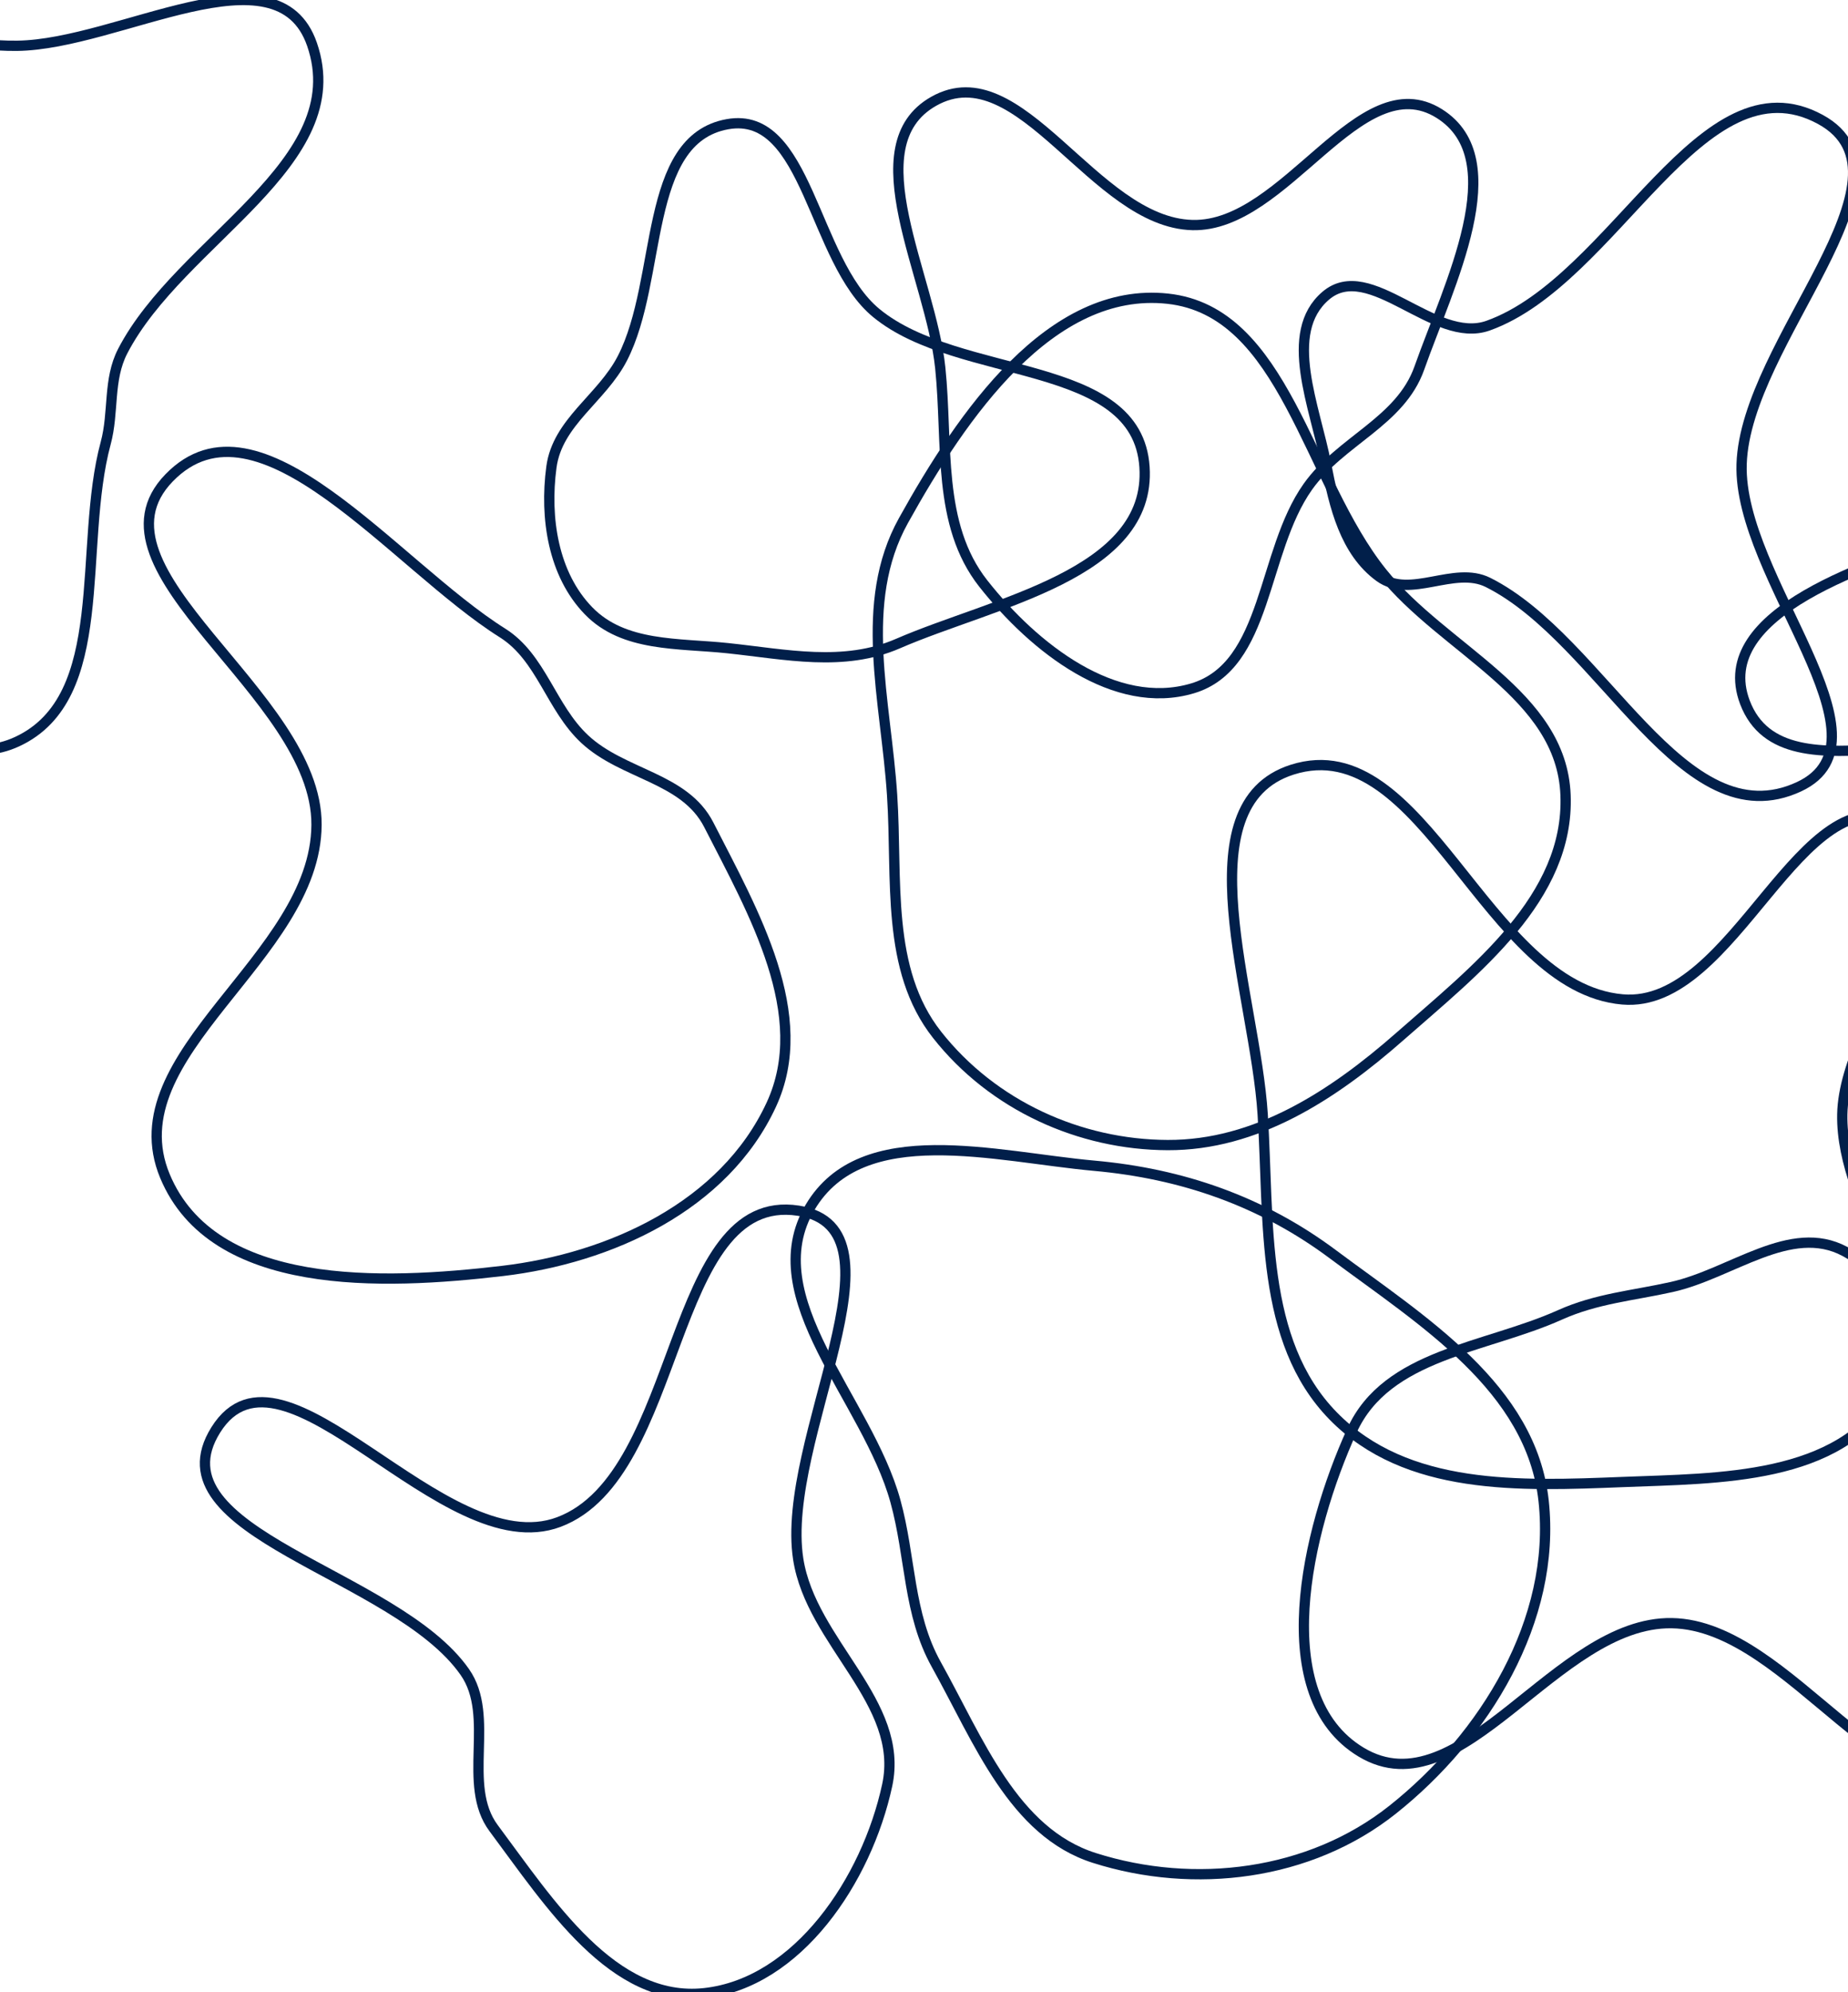 <svg width="360" height="388" viewBox="0 0 360 388" fill="none" xmlns="http://www.w3.org/2000/svg">
<path fill-rule="evenodd" clip-rule="evenodd" d="M173.788 154.852C172.578 136.349 167.074 117.447 175.995 101.382C187.455 80.746 204.663 55.697 227.476 58.17C250.282 60.642 254.556 93.186 269.227 111.488C281.414 126.691 304.213 135.086 304.976 154.852C305.748 174.833 287.411 188.917 272.717 201.839C259.595 213.377 244.669 223.061 227.476 223C210.336 222.939 193.398 215.297 182.544 201.519C172.498 188.768 174.863 171.289 173.788 154.852Z" stroke="#011F4A" stroke-width="2"/>
<path fill-rule="evenodd" clip-rule="evenodd" d="M263.365 278.6C270.155 263.675 289.267 262.634 303.893 256.07C311.013 252.874 318.079 252.328 325.666 250.637C337.312 248.043 348.802 238.05 359.386 243.708C371.242 250.045 374.169 265.368 377.981 278.6C384.234 300.305 406.02 330.231 388.028 343.13C368.77 356.936 349.092 316.47 325.666 316.106C303.075 315.754 284.68 352.976 265.151 341.219C247.017 330.303 254.428 298.24 263.365 278.6Z" stroke="#011F4A" stroke-width="2"/>
<path fill-rule="evenodd" clip-rule="evenodd" d="M61.66 160.634C61.811 135.034 15.463 111.091 32.939 93.066C50.446 75.01 76.786 110.008 97.888 123.268C105.464 128.029 107.322 137.818 113.922 143.954C121.413 150.919 133.365 151.404 138.078 160.634C146.819 177.752 158.34 197.651 150.26 215.117C141.104 234.91 118.867 245.039 97.888 247.512C74.436 250.276 41.526 251.566 32.133 229.04C22.192 205.202 61.506 186.618 61.66 160.634Z" stroke="#011F4A" stroke-width="2"/>
<path fill-rule="evenodd" clip-rule="evenodd" d="M245.977 217.003C244.495 193.707 230.307 156.726 251.717 149.894C277.348 141.715 289.367 192.294 316.077 194.634C338.03 196.558 350.764 150.005 370.46 160.296C387.685 169.297 359.276 196.917 358.886 217.003C358.513 236.171 378.023 255.183 368.297 271.454C358.261 288.243 335.036 287.867 316.077 288.62C296.102 289.413 274.001 290.352 259.723 275.764C245.365 261.096 247.307 237.916 245.977 217.003Z" stroke="#011F4A" stroke-width="2"/>
<path fill-rule="evenodd" clip-rule="evenodd" d="M174.429 292.332C168.936 272.418 147.356 252.74 157.828 235.09C167.959 218.016 193.882 225.287 213.178 227.026C230.223 228.562 245.778 233.915 259.654 244.268C277.081 257.27 298.334 270.245 300.711 292.332C303.208 315.532 289.196 338.219 271.293 352.433C255.125 365.27 232.661 368.024 213.178 361.829C197.384 356.807 190.651 338.969 182.397 324.165C176.893 314.294 177.451 303.289 174.429 292.332Z" stroke="#011F4A" stroke-width="2"/>
<path fill-rule="evenodd" clip-rule="evenodd" d="M42.036 278.467C55.149 257.55 86.314 304.896 108.878 296.407C133.186 287.262 130.008 231.832 155.51 235.776C177.857 239.231 151.905 280.426 155.495 303.615C158.018 319.918 176.319 331.529 172.83 347.673C168.827 366.194 155.369 386.187 137.223 388.167C119.457 390.106 107.083 370.665 96.168 356.039C89.853 347.577 96.606 334.304 90.556 325.634C77.037 306.262 29.401 298.623 42.036 278.467Z" stroke="#011F4A" stroke-width="2"/>
<path fill-rule="evenodd" clip-rule="evenodd" d="M339.915 136.761C333.266 119.183 364.462 109.605 381.812 103.839C392.635 100.242 402.619 109.182 413.585 112.279C419.927 114.07 427.343 112.887 431.748 117.942C436.029 122.856 434.812 130.143 434.916 136.761C435.024 143.561 434.183 149.676 432.352 156.207C426.765 176.129 433.387 215.903 413.585 212.832C392.635 209.582 414.711 166.637 399.706 151.143C384.64 135.586 347.677 157.281 339.915 136.761Z" stroke="#011F4A" stroke-width="2"/>
<path fill-rule="evenodd" clip-rule="evenodd" d="M107.42 90.955C108.595 82.176 117.233 77.586 121.254 69.761C129.156 54.384 125.146 27.136 141.731 24.186C157.39 21.4 158.267 50.736 170.709 60.964C186.92 74.29 221.548 69.578 222.955 90.955C224.33 111.844 193.599 117.229 174.945 125.33C164.328 129.94 153.185 127.436 141.731 126.227C132.092 125.209 121.54 126.033 114.666 118.966C107.777 111.885 106.087 100.908 107.42 90.955Z" stroke="#011F4A" stroke-width="2"/>
<path fill-rule="evenodd" clip-rule="evenodd" d="M258.332 90.386C256.202 79.24 249.797 64.823 258.253 57.596C266.841 50.254 279.352 67.172 289.879 63.422C314.603 54.613 331.487 10.634 354.62 23.261C375.021 34.398 340.039 66.495 339.276 90.386C338.569 112.511 369.939 144.125 350.468 153.207C327.805 163.779 312.263 124.621 289.879 113.428C283.265 110.121 274.719 116.713 268.716 112.328C262.039 107.451 259.921 98.694 258.332 90.386Z" stroke="#011F4A" stroke-width="2"/>
<path fill-rule="evenodd" clip-rule="evenodd" d="M183.17 71.661C181.327 53.76 166.567 28.404 181.883 19.729C198.762 10.168 213.05 43.359 232.307 43.829C250.497 44.272 264.879 12.353 280.402 22.129C294.666 31.113 282.209 55.476 276.5 71.661C272.802 82.145 261.153 85.786 254.771 94.797C245.736 107.554 247.035 129.666 232.307 134.056C217.221 138.552 201.442 126.202 191.548 113.64C182.465 102.106 184.689 86.429 183.17 71.661Z" stroke="#011F4A" stroke-width="2"/>
<path fill-rule="evenodd" clip-rule="evenodd" d="M-63.537 68.392C-65.673 47.949 -67.653 23.504 -52.626 10.145C-37.874 -2.971 -16.043 9.175 3.36 8.919C23.257 8.656 54.056 -10.836 60.785 8.647C68.782 31.804 35.113 46.728 23.9 68.392C21.018 73.961 22.232 80.227 20.587 86.315C15.106 106.601 21.854 135.833 3.36 144.422C-13.425 152.217 -29.238 129.325 -41.649 115.22C-53.36 101.91 -61.663 86.33 -63.537 68.392Z" stroke="#011F4A" stroke-width="2"/>
</svg>
